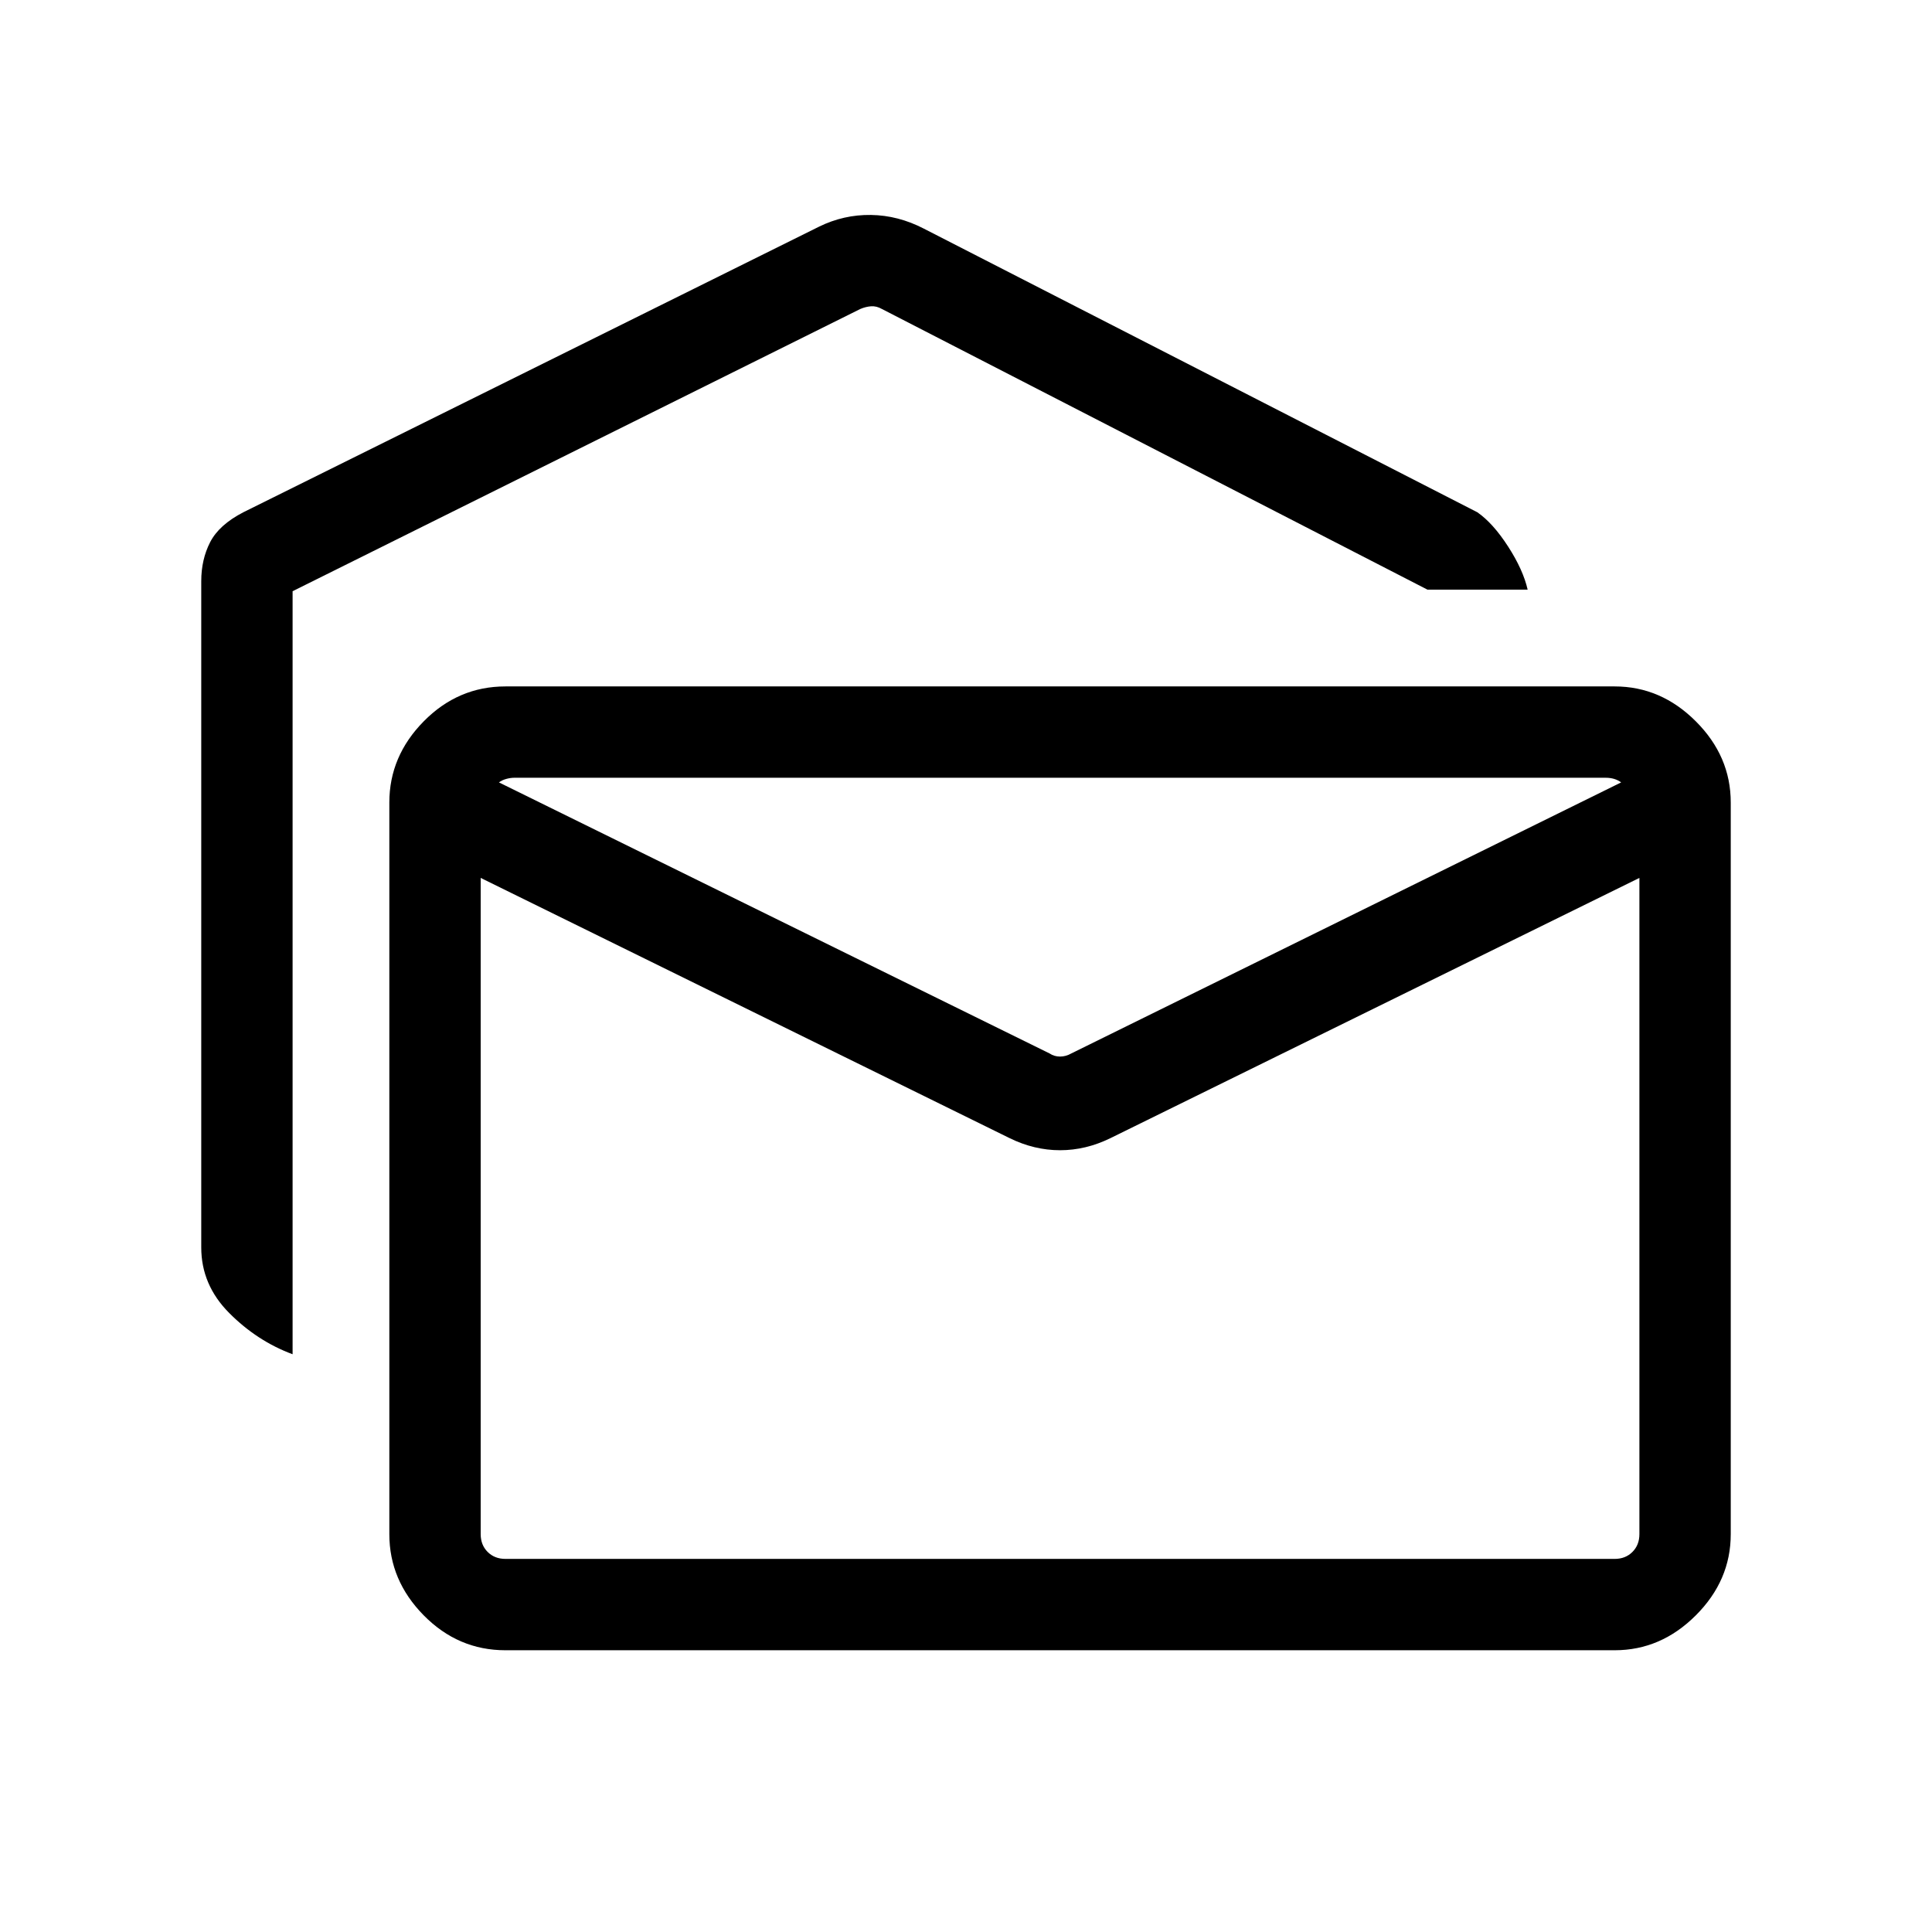 <svg xmlns="http://www.w3.org/2000/svg" width="48" height="48" viewBox="0 -960 960 960"><path d="M145.39-287.08q-17.62-6.54-31.5-20.5Q100-321.53 100-340.15v-331.08q0-10.74 4.42-19.37 4.43-8.63 16.5-14.86L407-847.38q12.23-6 25.77-5.81 13.54.19 26.31 6.81l275 140.92q7.84 5.46 15.3 17.04 7.47 11.57 9.7 21.42h-49.77L438.23-806.46q-2.69-1.54-5.38-1.35-2.7.2-5.39 1.35L145.39-666.23v379.15ZM251.16-140q-23.53 0-40.62-17.35-17.08-17.34-17.08-40.34v-363.54q0-23 17.08-40.34 17.09-17.35 40.62-17.35h551.15q23 0 40.34 17.35Q860-584.23 860-561.23v363.54q0 23-17.35 40.34Q825.31-140 802.31-140H251.16Zm250.53-254.46L238.85-523.77v326.08q0 5.38 3.46 8.84t8.85 3.46h551.15q5.38 0 8.84-3.46t3.46-8.84v-326.08L551.77-394.46q-12.23 6-25.04 6-12.81 0-25.04-6Zm30.62-42.08 273.23-134.69q-1.54-1.15-3.46-1.73-1.93-.58-4.24-.58H255.62q-1.93 0-4.04.58-2.12.58-3.66 1.73l273.62 134.69q2.31 1.54 5.19 1.54 2.89 0 5.58-1.54Zm282.3-137H238.85h575.76Z"/></svg>